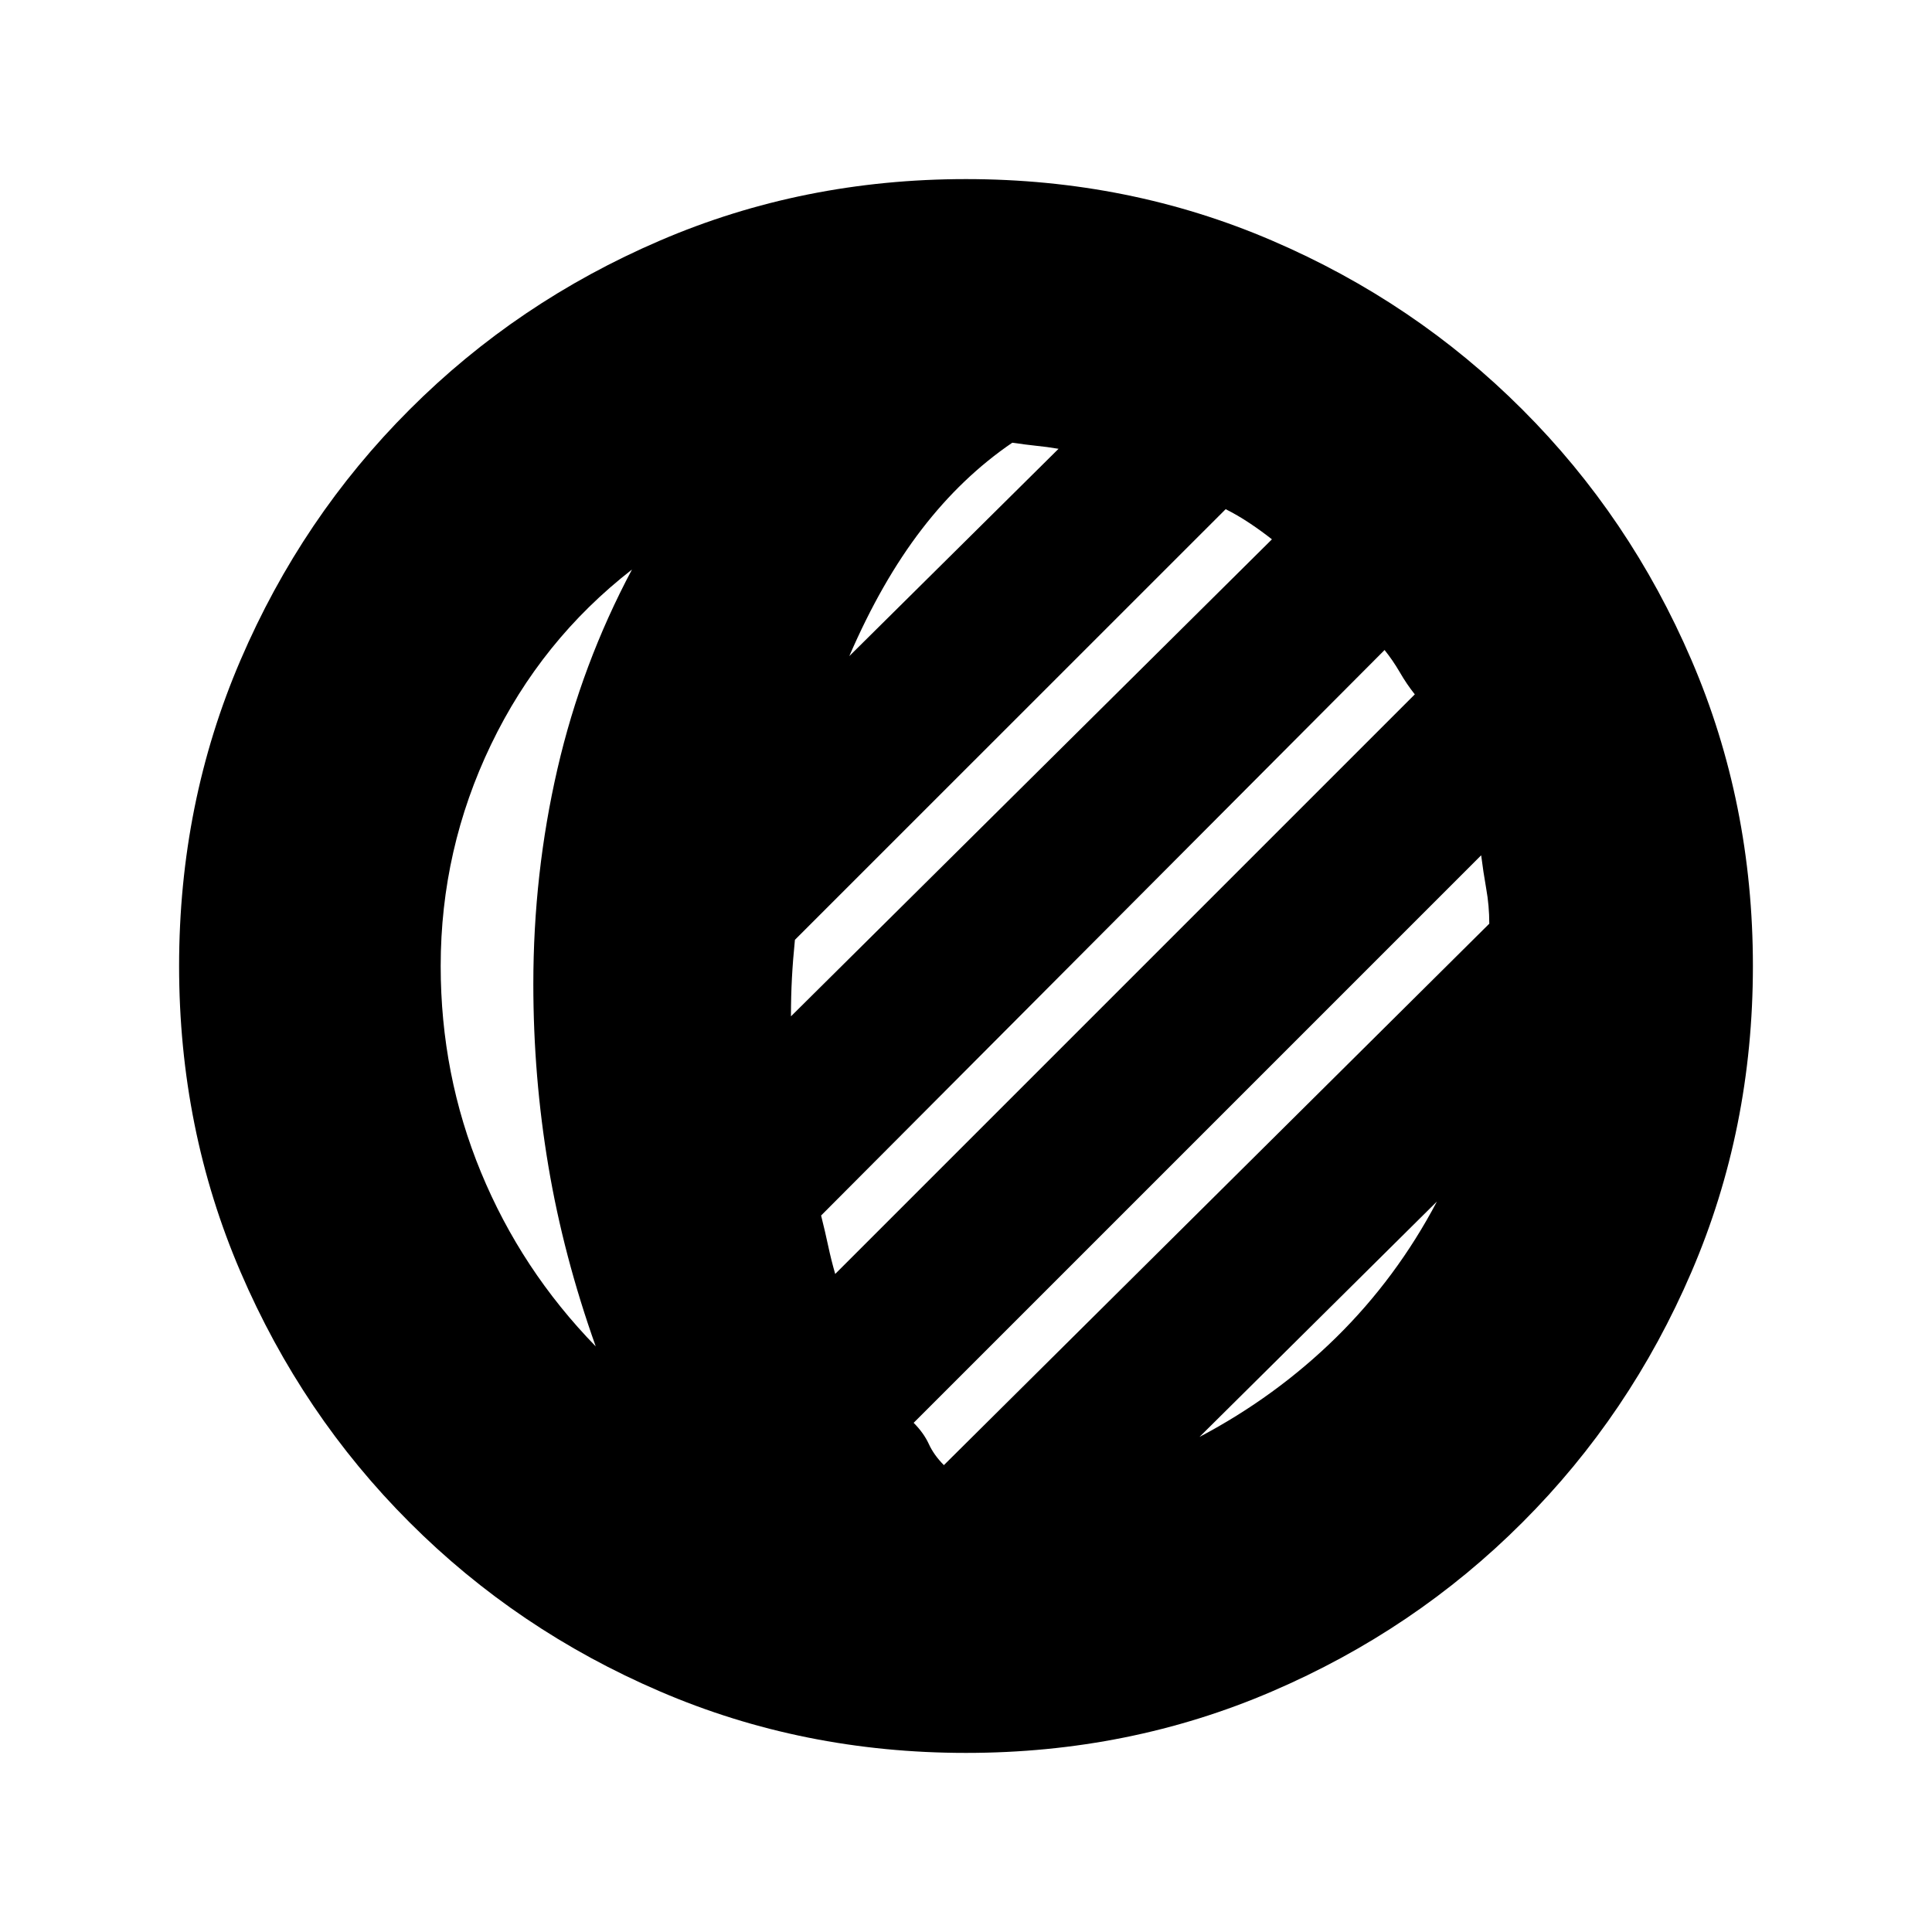<svg xmlns="http://www.w3.org/2000/svg" height="20" width="20"><path d="M10 18.146Q8.312 18.146 6.833 17.51Q5.354 16.875 4.24 15.76Q3.125 14.646 2.49 13.167Q1.854 11.688 1.854 10Q1.854 8.312 2.49 6.833Q3.125 5.354 4.24 4.24Q5.354 3.125 6.833 2.49Q8.312 1.854 10 1.854Q11.688 1.854 13.167 2.49Q14.646 3.125 15.76 4.24Q16.875 5.354 17.51 6.833Q18.146 8.312 18.146 10Q18.146 11.688 17.51 13.167Q16.875 14.646 15.76 15.76Q14.646 16.875 13.167 17.51Q11.688 18.146 10 18.146ZM6.167 13.938Q5.833 13 5.677 12.073Q5.521 11.146 5.521 10.188Q5.521 9.042 5.771 7.958Q6.021 6.875 6.542 5.896Q5.604 6.625 5.083 7.708Q4.562 8.792 4.562 10Q4.562 11.125 4.979 12.135Q5.396 13.146 6.167 13.938ZM8.188 10.521 13.167 5.583Q13.062 5.5 12.938 5.417Q12.812 5.333 12.688 5.271L8.229 9.729Q8.208 9.938 8.198 10.125Q8.188 10.312 8.188 10.521ZM8.792 6.792 10.958 4.646Q10.833 4.625 10.729 4.615Q10.625 4.604 10.479 4.583Q9.958 4.938 9.542 5.479Q9.125 6.021 8.792 6.792ZM8.646 13.188 14.646 7.188Q14.562 7.083 14.49 6.958Q14.417 6.833 14.333 6.729L8.5 12.583Q8.542 12.75 8.573 12.896Q8.604 13.042 8.646 13.188ZM9.771 15.167 15.417 9.562Q15.417 9.375 15.385 9.198Q15.354 9.021 15.333 8.854L9.458 14.729Q9.562 14.833 9.615 14.948Q9.667 15.062 9.771 15.167ZM12.417 14.875Q13.208 14.458 13.833 13.844Q14.458 13.229 14.875 12.438Z"/></svg>